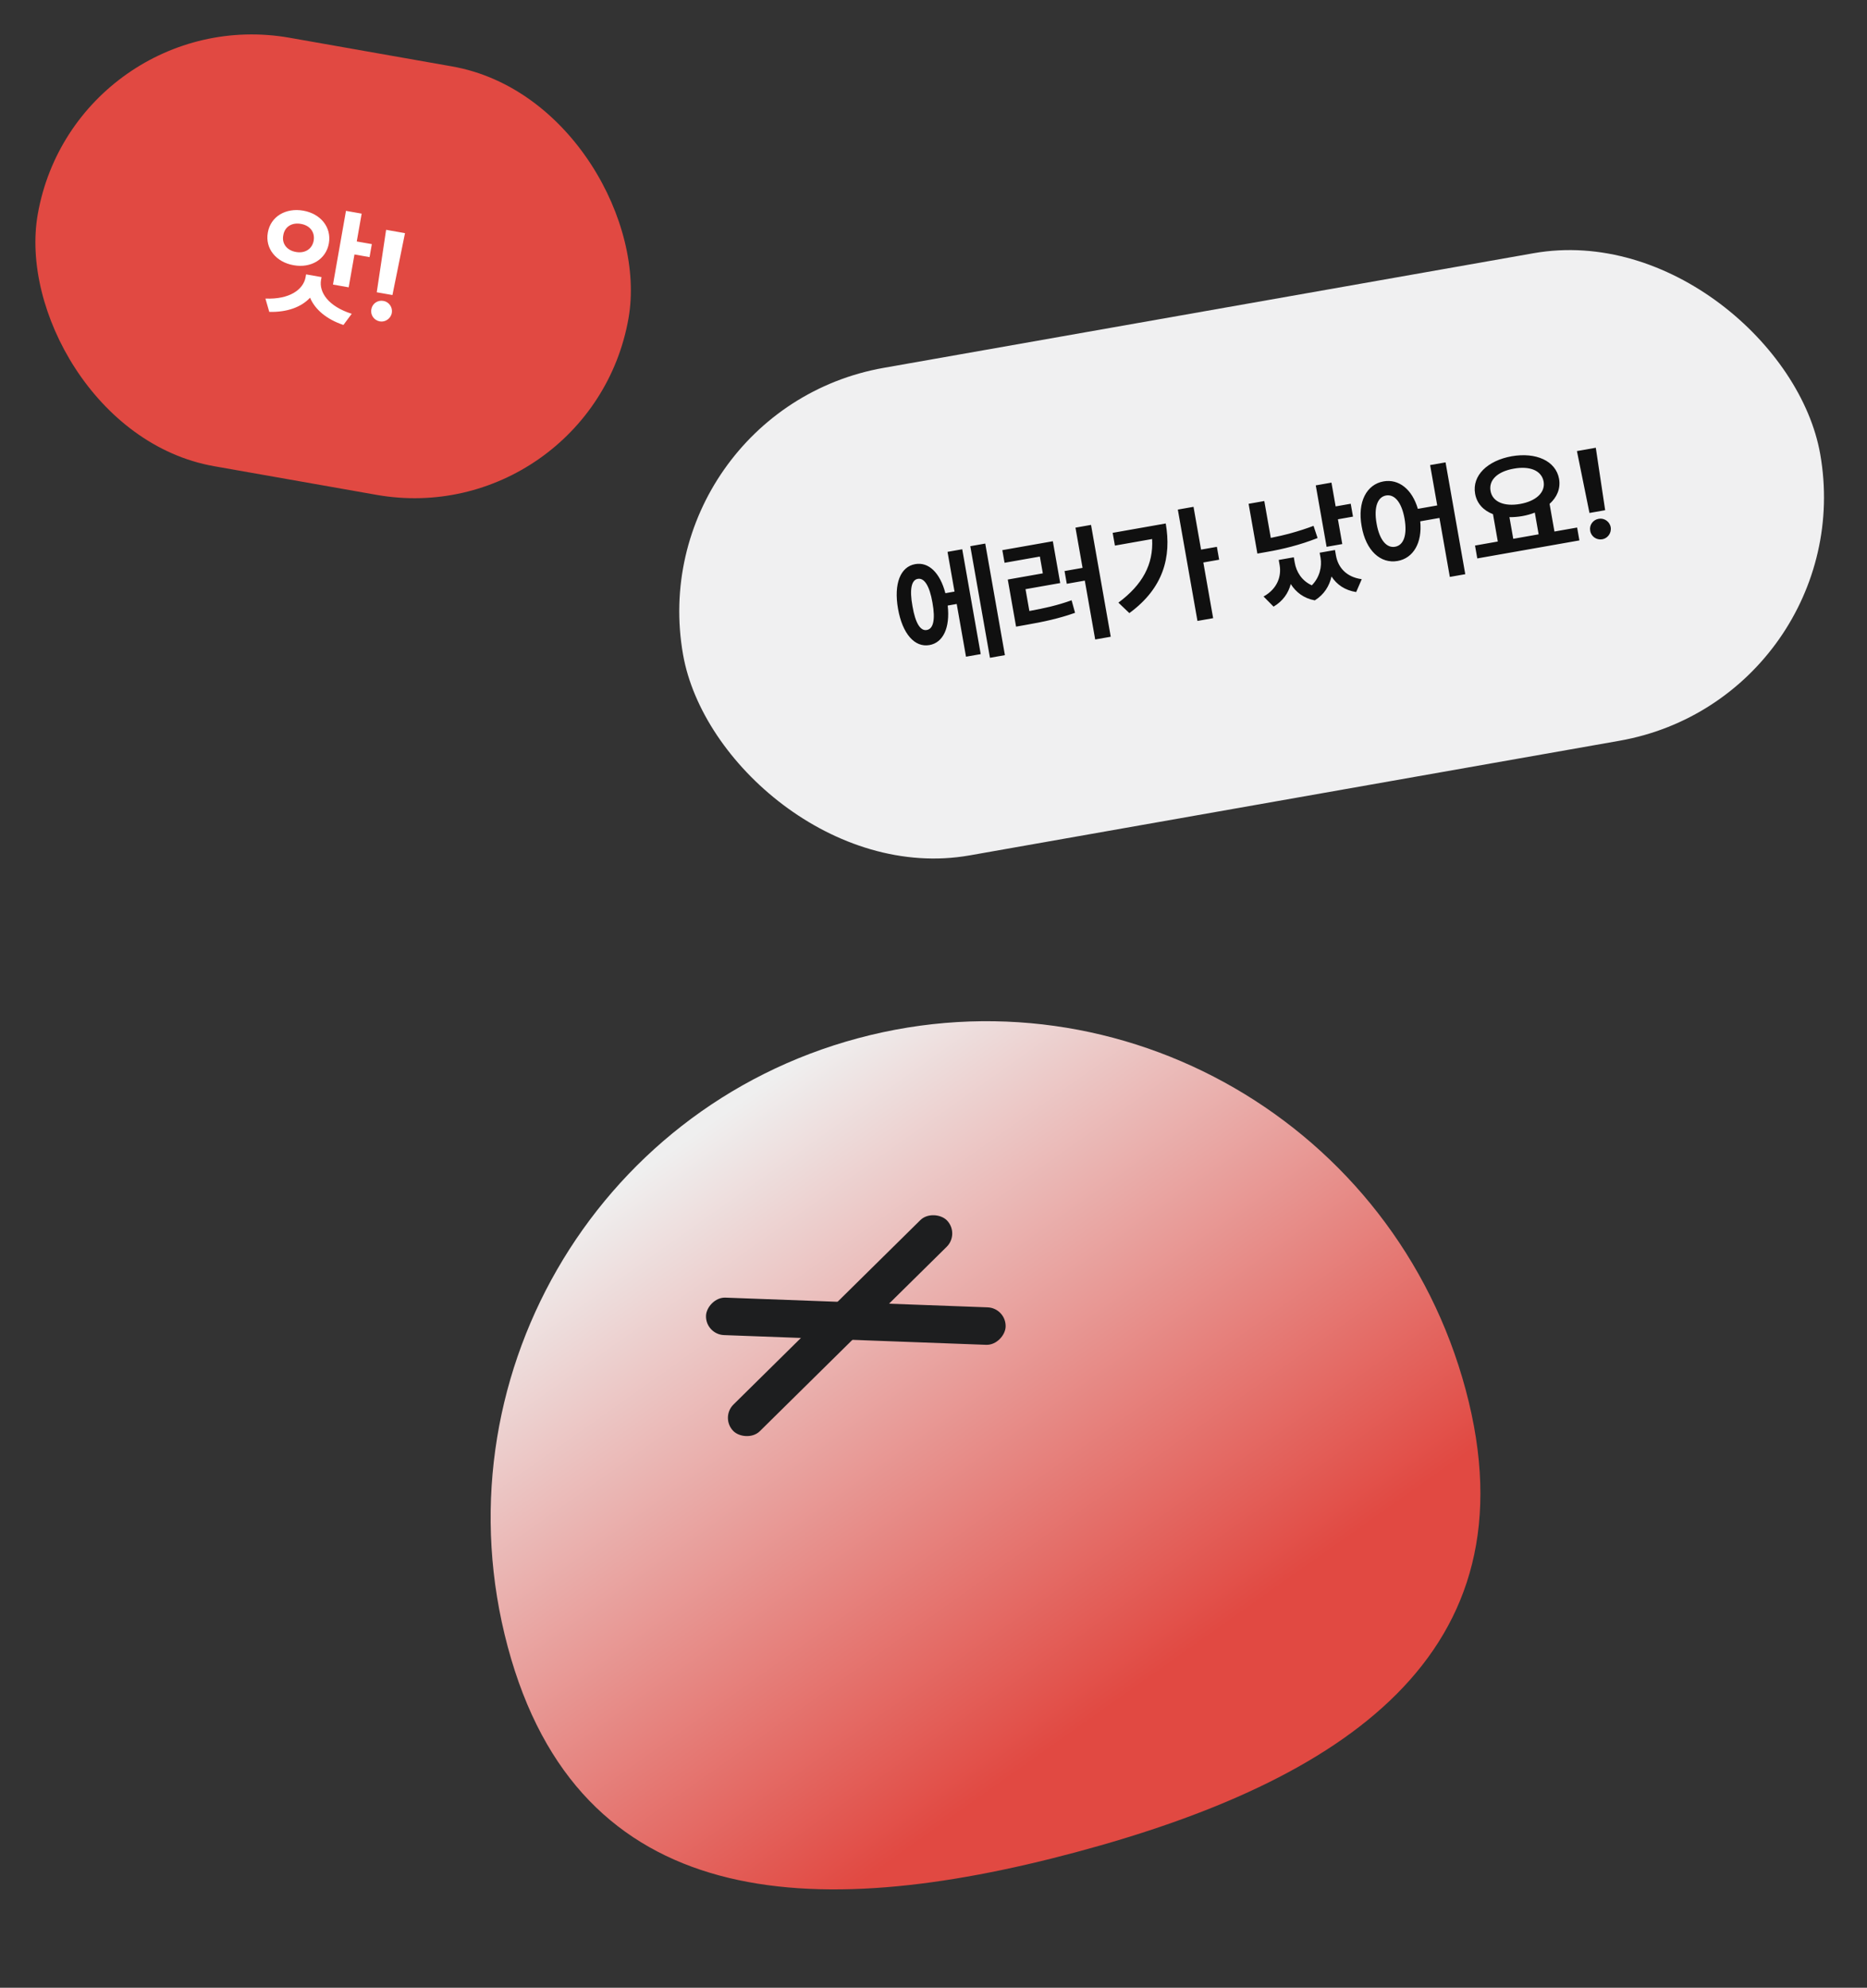 <svg width="249" height="265" viewBox="0 0 249 265" fill="none" xmlns="http://www.w3.org/2000/svg">
<rect x="0" y="0" width="249" height="265" fill="#333333" stroke="none"/>
<path d="M195.483 185.305C204.957 220.66 178.803 237.472 143.524 246.926C108.238 256.38 77.188 254.895 67.715 219.54C58.241 184.185 79.162 147.864 114.447 138.41C149.726 128.957 186.01 149.949 195.483 185.305Z" fill="url(#paint0_linear_1034_4341)"/>
<rect x="96.046" y="188.999" width="40" height="5" rx="2.5" transform="rotate(-44.608 96.046 188.999)" fill="#1D1E1F"/>
<rect width="40" height="5" rx="2.5" transform="matrix(0.999 0.037 0.037 -0.999 94.067 177.9)" fill="#1D1E1F"/>
<rect x="85.368" y="54.77" width="154" height="66" rx="33" transform="rotate(-10 85.368 54.77)" fill="#F0F0F1"/>
<path d="M131.401 72.466L134.025 87.343L132.03 87.695L129.407 72.817L131.401 72.466ZM119.768 81.159C119.182 77.832 120.085 75.548 122.057 75.209C123.846 74.885 125.367 76.345 126.086 79.084L127.304 78.869L126.37 73.572L128.332 73.226L130.797 87.204L128.835 87.55L127.596 80.52L126.394 80.732C126.729 83.682 125.791 85.677 123.96 85.999C121.99 86.347 120.358 84.502 119.768 81.159ZM121.697 80.819C122.085 83.11 122.774 84.152 123.605 83.989C124.466 83.853 124.774 82.636 124.362 80.349C123.968 78.066 123.261 77.019 122.403 77.171C121.569 77.318 121.279 78.541 121.697 80.819ZM145.511 69.978L148.14 84.888L146.064 85.254L144.68 77.407L142.276 77.83L141.977 76.13L144.38 75.706L143.434 70.344L145.511 69.978ZM133.977 75.029L133.68 73.345L140.416 72.157L141.399 77.732L136.772 78.548L137.286 81.458C139.335 81.08 141.055 80.701 142.917 80.027L143.38 81.698C141.238 82.456 139.233 82.893 136.738 83.325L135.512 83.541L134.405 77.263L139.081 76.438L138.686 74.198L133.977 75.029ZM159.179 67.568L160.185 73.273L162.294 72.902L162.597 74.618L160.488 74.99L161.796 82.413L159.704 82.782L157.086 67.937L159.179 67.568ZM149.159 80.342C152.371 77.955 153.849 75.25 153.657 71.862L148.695 72.737L148.395 71.037L155.474 69.789C156.242 74.239 155.188 78.394 150.619 81.737L149.159 80.342ZM177.575 64.341L178.134 67.513L180.145 67.158L180.448 68.875L178.437 69.229L179.019 72.532L176.926 72.901L175.482 64.71L177.575 64.341ZM168.519 79.525C170.355 78.51 170.919 76.834 170.666 75.353L170.542 74.65L172.553 74.296L172.677 74.999C172.882 76.21 173.592 77.416 174.957 78.035C176.036 76.935 176.309 75.521 176.127 74.39L176.003 73.687L178.047 73.327L178.171 74.03C178.443 75.626 179.524 76.927 181.615 77.216L180.872 78.931C179.355 78.693 178.286 77.937 177.582 76.856C177.303 78.094 176.615 79.26 175.353 80.039C173.872 79.769 172.833 78.941 172.146 77.865C171.828 79.076 171.091 80.15 169.853 80.874L168.519 79.525ZM167.696 73.803L166.525 67.166L168.618 66.797L169.484 71.71C171.285 71.358 173.194 70.853 175.186 70.106L175.725 71.73C173.361 72.661 171.073 73.216 168.971 73.579L167.696 73.803ZM184.525 64.177C186.536 63.823 188.331 65.209 189.098 67.838L191.681 67.383L190.733 62.004L192.793 61.641L195.422 76.551L193.362 76.914L191.976 69.05L189.417 69.501C189.701 72.401 188.472 74.422 186.396 74.788C184.14 75.186 182.161 73.427 181.601 70.155C181.012 66.912 182.269 64.575 184.525 64.177ZM183.595 69.803C183.978 72.02 184.951 73.096 186.061 72.891C187.183 72.702 187.713 71.361 187.323 69.146C186.934 66.939 185.976 65.86 184.856 66.057C183.745 66.253 183.198 67.597 183.595 69.803ZM210.34 70.33L210.643 72.047L197.024 74.448L196.721 72.731L199.762 72.195L199.119 68.549C197.844 68.058 196.963 67.126 196.733 65.818C196.307 63.406 198.382 61.405 201.618 60.826C204.84 60.266 207.498 61.433 207.932 63.843C208.15 65.128 207.663 66.284 206.665 67.177L207.315 70.863L210.34 70.33ZM198.793 65.454C199.049 66.909 200.606 67.562 202.739 67.186C204.84 66.816 206.12 65.663 205.872 64.206C205.6 62.712 204.008 62.099 201.909 62.477C199.774 62.846 198.529 63.959 198.793 65.454ZM201.822 71.832L205.206 71.235L204.696 68.341C204.183 68.541 203.621 68.699 203.025 68.805C202.428 68.91 201.854 68.952 201.313 68.946L201.822 71.832ZM212.83 59.692L214.079 68.019L211.987 68.388L210.313 60.136L212.83 59.692ZM212.085 70.764C211.936 70.015 212.45 69.292 213.22 69.165C213.946 69.028 214.683 69.53 214.816 70.282C214.95 71.043 214.429 71.767 213.701 71.895C212.933 72.031 212.203 71.527 212.085 70.764Z" fill="#101010"/>
<rect x="10.072" width="80" height="58" rx="29" transform="rotate(10 10.072 0)" fill="#E14942"/>
<path d="M48.235 28.48L47.581 32.191L49.592 32.545L49.286 34.279L47.275 33.924L46.503 38.306L44.41 37.937L46.142 28.111L48.235 28.48ZM35.719 31.01C36.09 28.858 38.119 27.674 40.449 28.084C42.754 28.491 44.24 30.295 43.861 32.445C43.485 34.579 41.47 35.775 39.166 35.36C36.835 34.957 35.335 33.142 35.719 31.01ZM35.399 39.804C38.62 39.942 40.457 38.605 40.756 36.955L40.823 36.579L42.883 36.942L42.816 37.318C42.525 38.97 43.803 40.855 46.909 41.833L45.803 43.324C43.527 42.56 42.006 41.247 41.353 39.69C40.199 40.928 38.32 41.642 35.912 41.58L35.399 39.804ZM37.779 31.373C37.559 32.523 38.307 33.396 39.478 33.594C40.621 33.804 41.622 33.239 41.834 32.088C42.035 30.901 41.284 30.044 40.138 29.85C38.97 29.636 37.972 30.185 37.779 31.373ZM54.014 31.083L52.339 39.335L50.247 38.966L51.496 30.639L54.014 31.083ZM49.527 41.233C49.643 40.478 50.372 39.974 51.139 40.118C51.868 40.238 52.39 40.962 52.257 41.714C52.123 42.474 51.385 42.976 50.658 42.848C49.889 42.713 49.376 41.99 49.527 41.233Z" fill="white"/>
<defs>
<linearGradient id="paint0_linear_1034_4341" x1="95.059" y1="149.42" x2="149.569" y2="226.451" gradientUnits="userSpaceOnUse">
<stop stop-color="#EFEFEF"/>
<stop offset="1" stop-color="#E14942"/>
</linearGradient>
</defs>
</svg>
